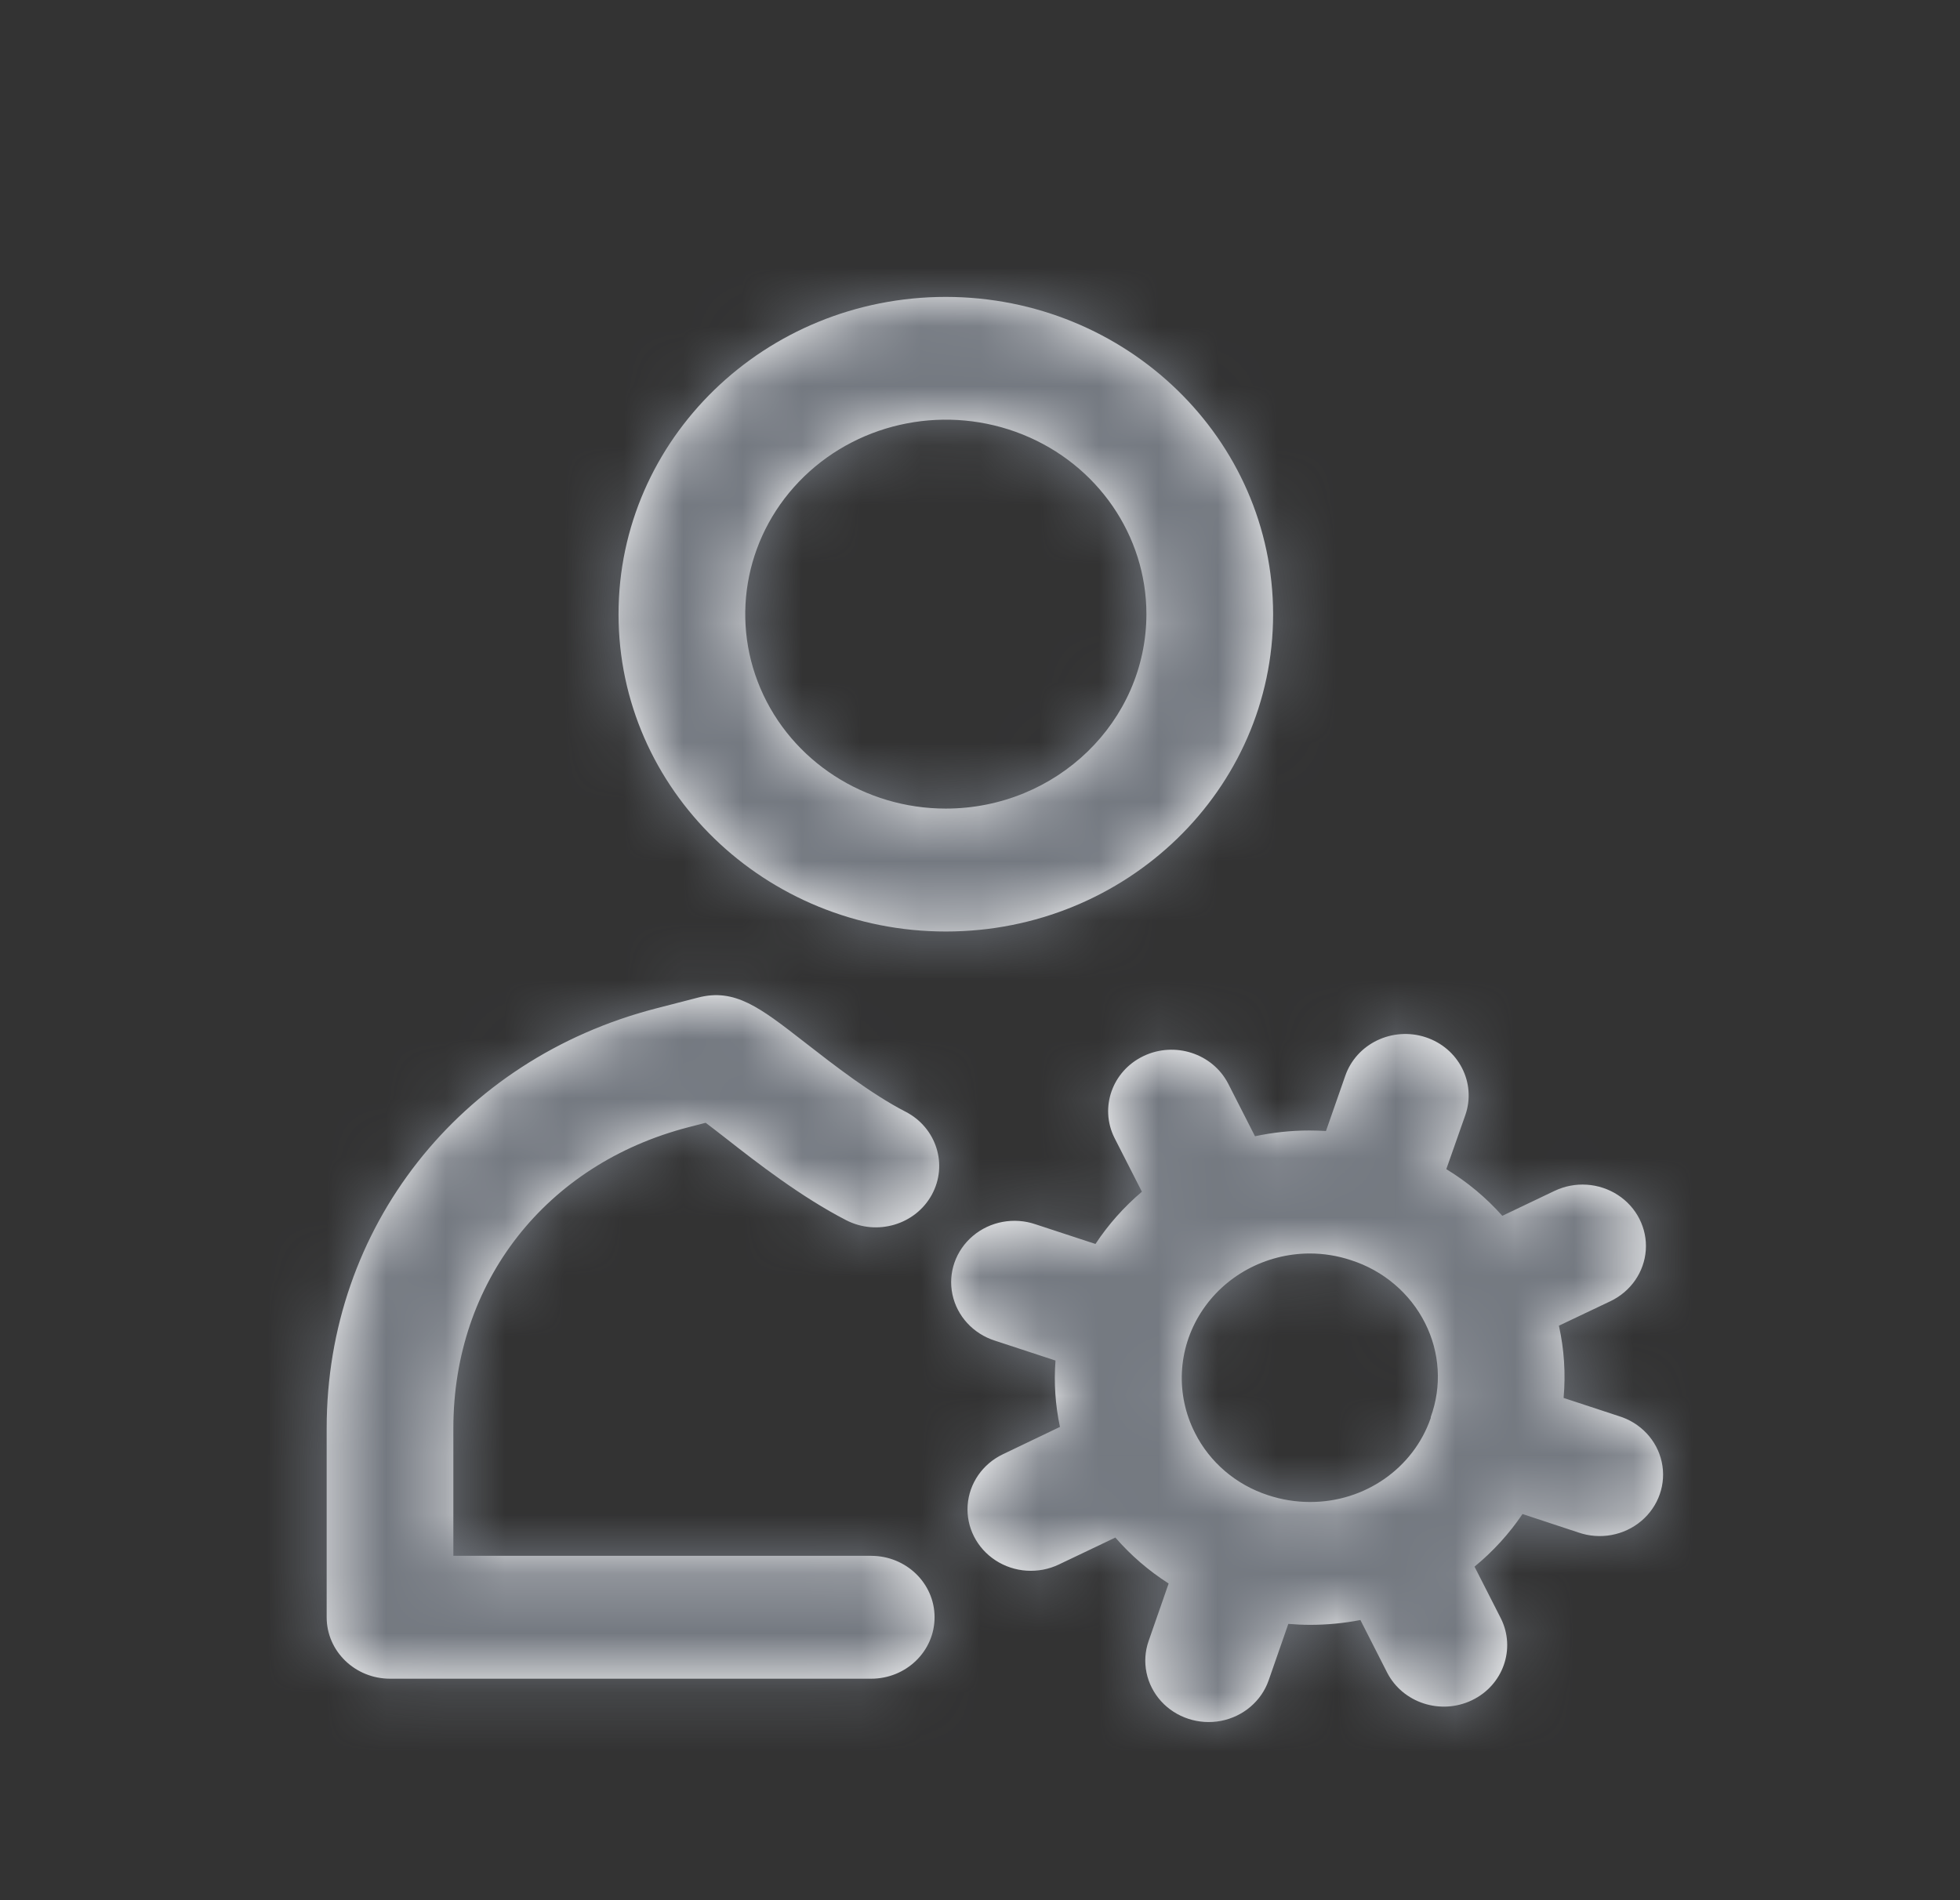 <?xml version="1.0" encoding="UTF-8"?>
<svg width="33px" height="32px" viewBox="0 0 33 32" version="1.1" xmlns="http://www.w3.org/2000/svg" xmlns:xlink="http://www.w3.org/1999/xlink">
    <rect x="0" y="0" width="33" height="32" fill="#333333" stroke="none"/>
    <!-- Generator: Sketch 51.3 (57544) - http://www.bohemiancoding.com/sketch -->
    <title>Icon / iOS / Settings</title>
    <desc>Created with Sketch.</desc>
    <defs>
        <path d="M15.925,5 C12.881,5 10.414,7.392 10.414,10.343 C10.414,13.295 12.881,15.687 15.925,15.687 C18.968,15.687 21.435,13.295 21.435,10.343 C21.432,7.394 18.967,5.003 15.925,5 L15.925,5 Z M15.925,13.617 C14.559,13.617 13.327,12.819 12.804,11.595 C12.282,10.372 12.571,8.963 13.537,8.026 C14.503,7.09 15.956,6.81 17.218,7.317 C18.48,7.824 19.302,9.019 19.302,10.343 C19.299,12.151 17.789,13.615 15.925,13.617 Z M14.668,26.201 C15.257,26.201 15.735,26.664 15.735,27.235 C15.735,27.807 15.257,28.27 14.668,28.27 L6.567,28.27 C5.978,28.27 5.5,27.807 5.5,27.235 L5.5,24.051 C5.5,20.679 7.73,17.838 11.047,16.982 L11.752,16.8 C12.374,16.639 12.792,16.964 13.55,17.554 C14.048,17.942 14.669,18.424 15.247,18.722 C15.767,18.99 15.965,19.616 15.688,20.121 C15.412,20.625 14.766,20.816 14.246,20.548 C13.491,20.159 12.752,19.586 12.219,19.168 C12.112,19.084 11.986,18.987 11.881,18.908 L11.598,18.981 C9.19,19.602 7.633,21.592 7.633,24.05 L7.633,26.2 L14.668,26.2 L14.668,26.201 Z M27.25,23.846 C27.62,23.957 27.898,24.253 27.978,24.62 C28.058,24.987 27.926,25.367 27.635,25.613 C27.343,25.86 26.937,25.934 26.573,25.807 L25.634,25.497 C25.41,25.828 25.138,26.127 24.826,26.383 L25.269,27.253 C25.525,27.764 25.308,28.381 24.782,28.633 C24.256,28.885 23.619,28.678 23.356,28.169 L22.905,27.282 C22.626,27.336 22.342,27.363 22.058,27.363 C21.935,27.363 21.813,27.357 21.691,27.347 L21.36,28.297 C21.238,28.647 20.933,28.907 20.559,28.98 C20.186,29.052 19.8,28.926 19.549,28.649 C19.297,28.371 19.217,27.985 19.339,27.635 L19.676,26.667 C19.34,26.452 19.038,26.191 18.779,25.893 L17.827,26.347 C17.485,26.51 17.08,26.484 16.763,26.278 C16.446,26.072 16.267,25.719 16.292,25.35 C16.317,24.981 16.544,24.653 16.886,24.49 L17.846,24.03 C17.768,23.662 17.743,23.286 17.771,22.912 L16.751,22.577 C16.386,22.461 16.113,22.164 16.036,21.799 C15.959,21.434 16.091,21.058 16.381,20.813 C16.671,20.568 17.074,20.494 17.436,20.618 L18.444,20.949 C18.661,20.621 18.924,20.325 19.226,20.069 L18.765,19.164 C18.509,18.653 18.726,18.037 19.252,17.785 C19.778,17.533 20.415,17.74 20.678,18.248 L21.13,19.135 C21.431,19.071 21.738,19.038 22.046,19.038 C22.139,19.038 22.232,19.041 22.325,19.047 L22.65,18.117 C22.838,17.575 23.444,17.285 24.002,17.467 C24.56,17.65 24.86,18.237 24.671,18.779 L24.351,19.689 C24.704,19.904 25.022,20.169 25.294,20.475 L26.174,20.055 C26.516,19.892 26.922,19.918 27.239,20.124 C27.555,20.329 27.735,20.683 27.71,21.052 C27.684,21.421 27.458,21.748 27.116,21.912 L26.247,22.325 C26.336,22.725 26.362,23.135 26.326,23.542 L27.25,23.846 Z M24.089,23.864 C24.278,23.345 24.243,22.774 23.993,22.28 C23.741,21.779 23.292,21.397 22.747,21.222 C22.522,21.147 22.287,21.109 22.049,21.109 C21.304,21.112 20.613,21.488 20.221,22.102 C19.828,22.717 19.79,23.484 20.12,24.132 C20.369,24.627 20.812,25.005 21.35,25.18 C21.577,25.255 21.815,25.294 22.055,25.294 C22.977,25.298 23.797,24.727 24.089,23.879 L24.089,23.864 Z" id="path-1"></path>
    </defs>
    <g id="Style-" stroke="none" stroke-width="1" fill="none" fill-rule="evenodd">
        <g id="Style_Icons" transform="translate(-804, -3912)">
            <g id="iOS" transform="translate(165, 3840)">
                <g id="Account-Settings" transform="translate(639, 48)">
                    <g id="Icon-/-iOS-/-Settings" transform="translate(0, 24)">
                        <g id="Icon">
                            <rect id="frame" x="0" y="0" width="33" height="32"></rect>
                            <mask id="mask-2" fill="white">
                                <use xlink:href="#path-1"></use>
                            </mask>
                            <use id="Combined-Shape" fill="#FFFFFF" xlink:href="#path-1"></use>
                            <g id="Color-/-Global-Grey---medium-dark" mask="url(#mask-2)" fill="#747981">
                                <rect id="color" x="0" y="0" width="33" height="32"></rect>
                            </g>
                        </g>
                    </g>
                </g>
            </g>
        </g>
    </g>
</svg>